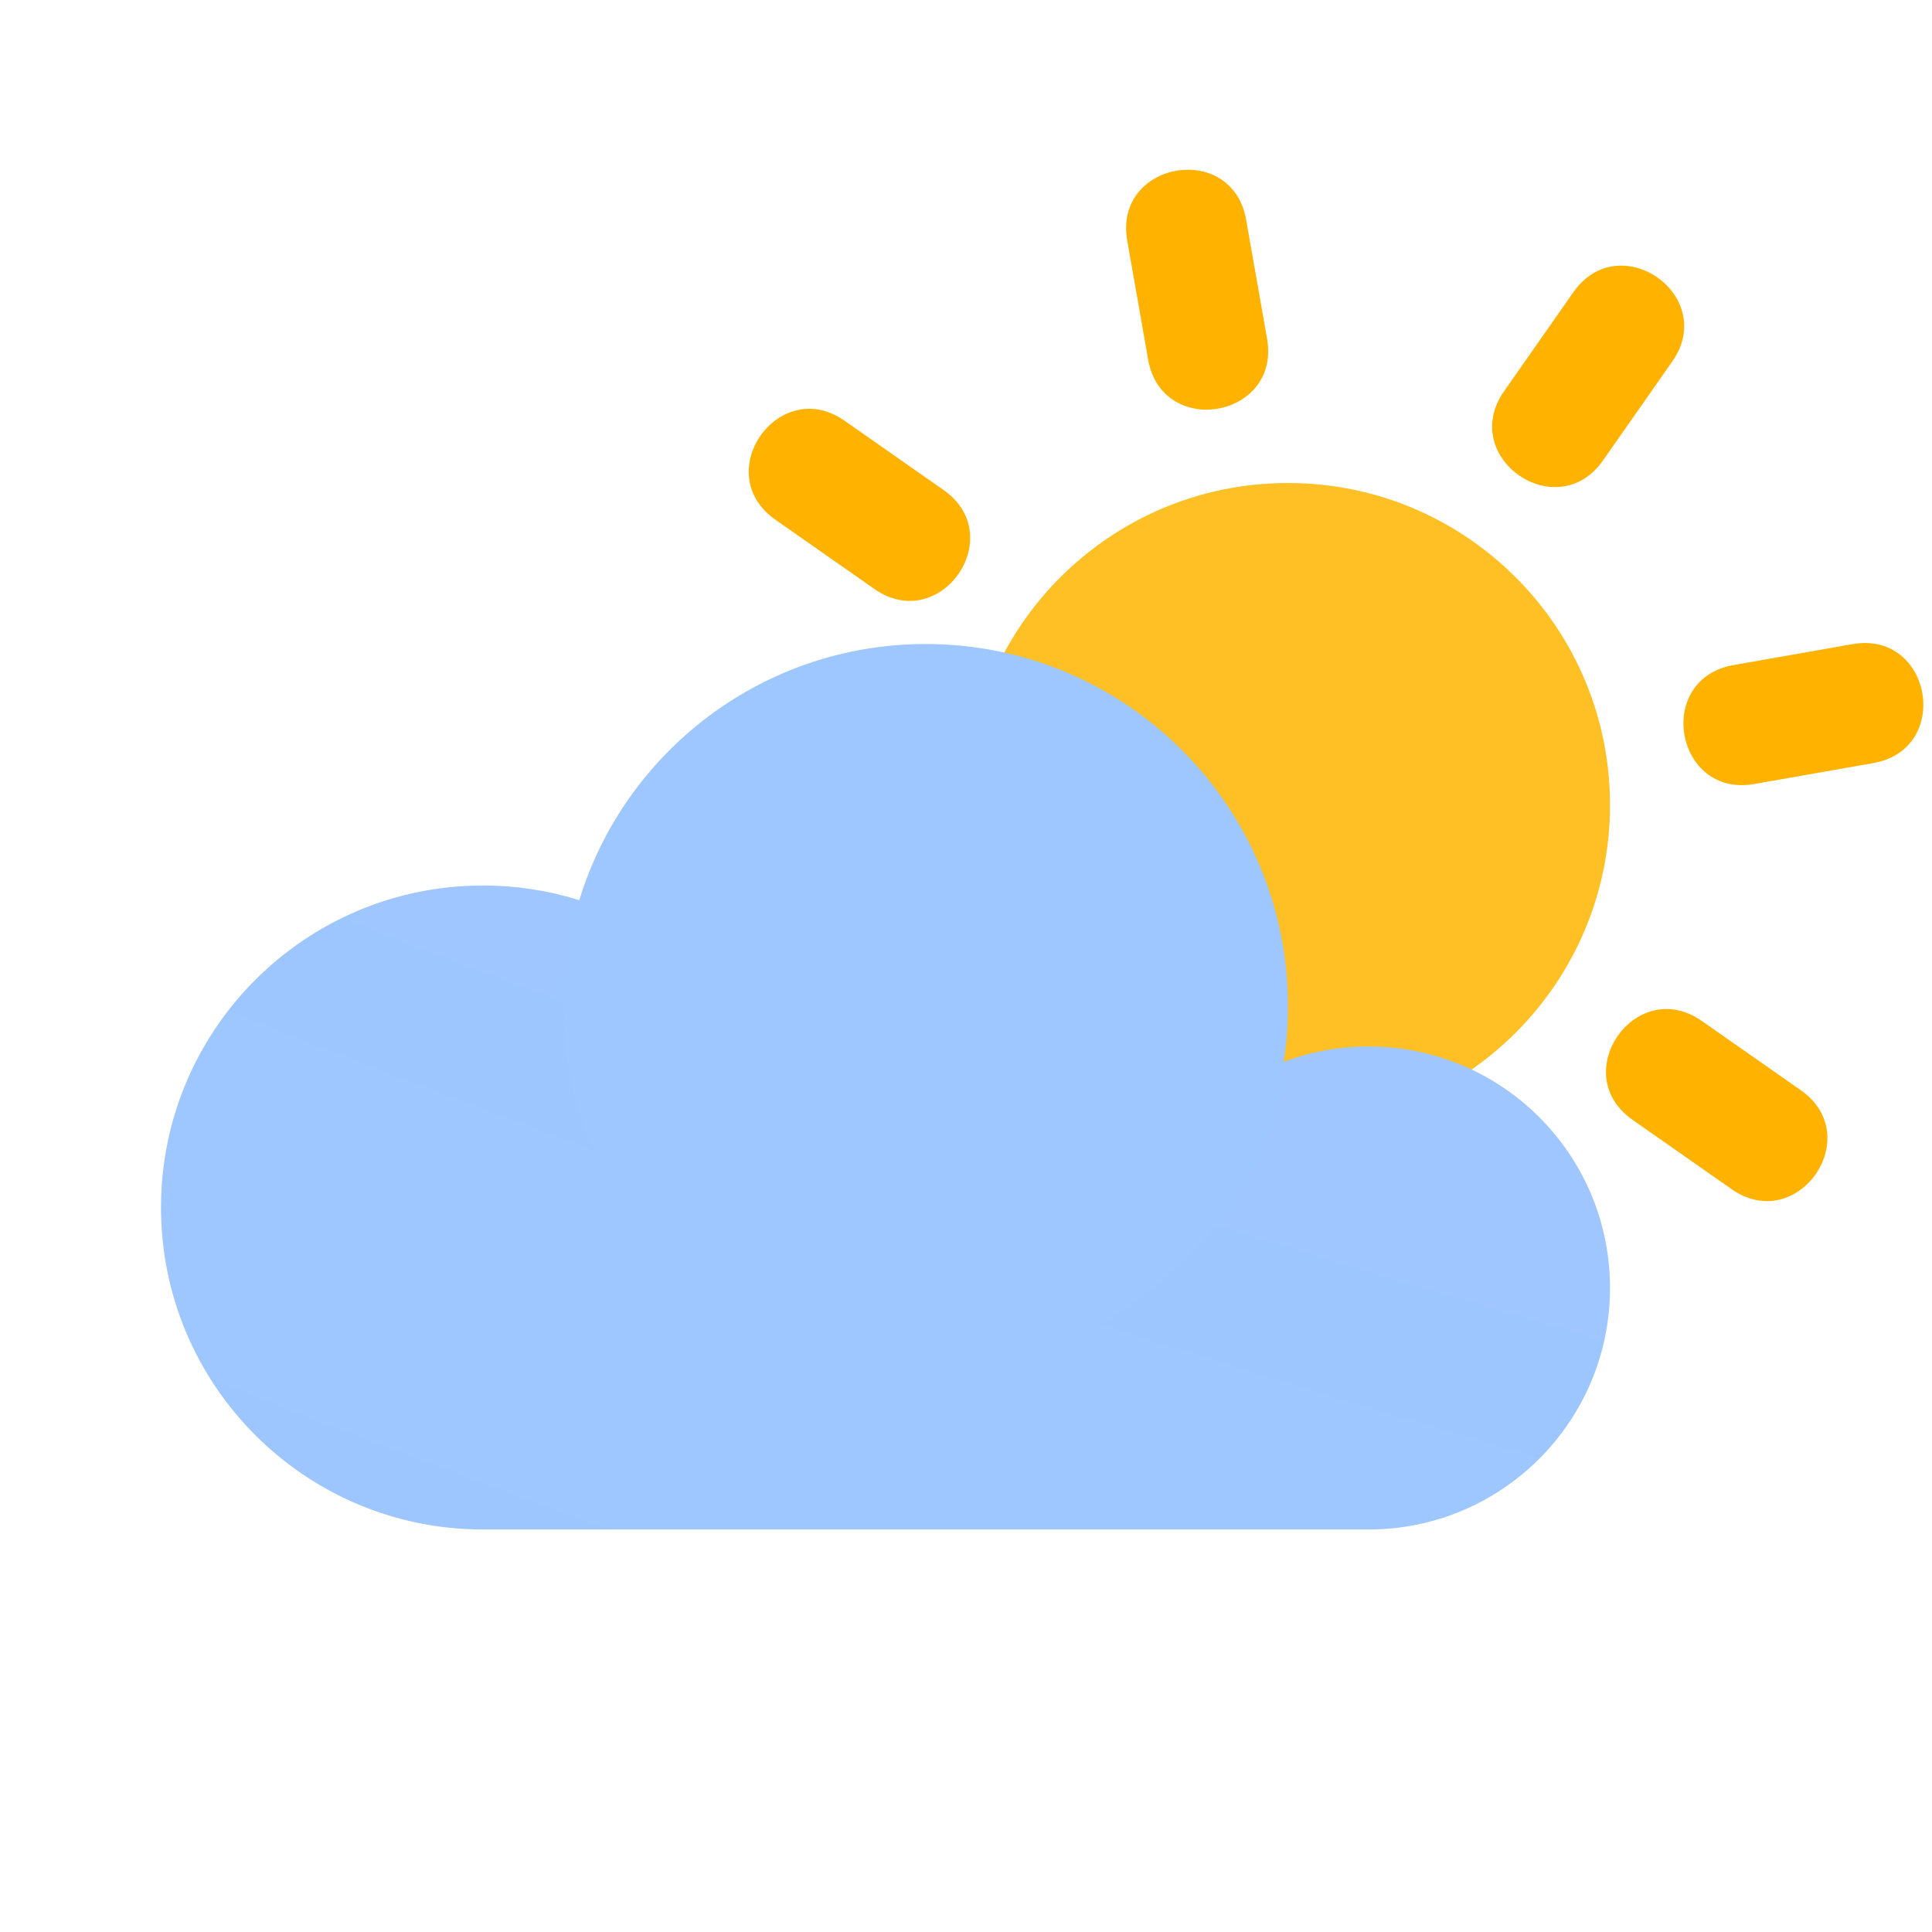 <svg width="53" height="53" viewBox="0 0 53 53" fill="none" xmlns="http://www.w3.org/2000/svg">
<path d="M35.333 30.917C40.212 30.917 44.167 26.962 44.167 22.083C44.167 17.205 40.212 13.25 35.333 13.25C30.455 13.25 26.5 17.205 26.5 22.083C26.5 26.962 30.455 30.917 35.333 30.917Z" fill="url(#paint0_linear_4_8)"/>
<path d="M34.185 6.029L34.759 9.29C35.143 11.466 31.88 12.04 31.497 9.865L30.923 6.603C30.539 4.428 33.803 3.854 34.185 6.029ZM45.874 9.918L43.974 12.632C42.707 14.44 39.995 12.541 41.261 10.732L43.16 8.018C44.427 6.21 47.139 8.109 45.874 9.918ZM23.17 11.543L25.884 13.442C27.692 14.71 25.793 17.422 23.985 16.156L21.271 14.257C19.462 12.989 21.361 10.278 23.17 11.543ZM46.686 28.008L49.4 29.907C51.209 31.175 49.31 33.887 47.501 32.621L44.787 30.722C42.979 29.455 44.878 26.743 46.686 28.008ZM51.39 20.933L48.128 21.507C45.953 21.891 45.379 18.627 47.554 18.245L50.816 17.671C52.991 17.287 53.565 20.551 51.39 20.933Z" fill="#FFB300"/>
<path d="M13.25 41.958C8.372 41.958 4.417 38.003 4.417 33.125C4.417 28.247 8.372 24.292 13.25 24.292C14.171 24.292 15.056 24.433 15.891 24.694C17.134 20.626 20.919 17.667 25.396 17.667C30.884 17.667 35.333 22.116 35.333 27.604C35.333 28.123 35.294 28.631 35.216 29.128C35.941 28.856 36.722 28.708 37.542 28.708C41.201 28.708 44.167 31.674 44.167 35.333C44.167 38.993 41.201 41.958 37.542 41.958H13.25Z" fill="url(#paint1_linear_4_8)"/>
<path d="M15.458 27.604C15.458 33.092 19.908 37.542 25.396 37.542C30.367 37.542 34.483 33.894 35.216 29.128C35.941 28.856 36.722 28.708 37.542 28.708C41.201 28.708 44.167 31.674 44.167 35.333C44.167 38.993 41.201 41.958 37.542 41.958H13.25C8.372 41.958 4.417 38.003 4.417 33.125C4.417 28.247 8.372 24.292 13.25 24.292C14.171 24.292 15.056 24.433 15.891 24.694C15.608 25.614 15.458 26.591 15.458 27.604Z" fill="url(#paint2_radial_4_8)"/>
<defs>
<linearGradient id="paint0_linear_4_8" x1="1793.17" y1="13.25" x2="554.645" y2="1235.82" gradientUnits="userSpaceOnUse">
<stop stop-color="#FFB301"/>
<stop offset="1" stop-color="#FFC533"/>
</linearGradient>
<linearGradient id="paint1_linear_4_8" x1="1991.92" y1="17.667" x2="1991.92" y2="2446.83" gradientUnits="userSpaceOnUse">
<stop stop-color="#9FC7FF"/>
<stop offset="1" stop-color="#9BC1F5"/>
</linearGradient>
<radialGradient id="paint2_radial_4_8" cx="0" cy="0" r="1" gradientUnits="userSpaceOnUse" gradientTransform="translate(146.61 -2212.47) rotate(-90) scale(2314.05 739.466)">
<stop stop-color="#486DA8" stop-opacity="0.4"/>
<stop offset="1" stop-color="#486DA8" stop-opacity="0"/>
</radialGradient>
</defs>
</svg>
